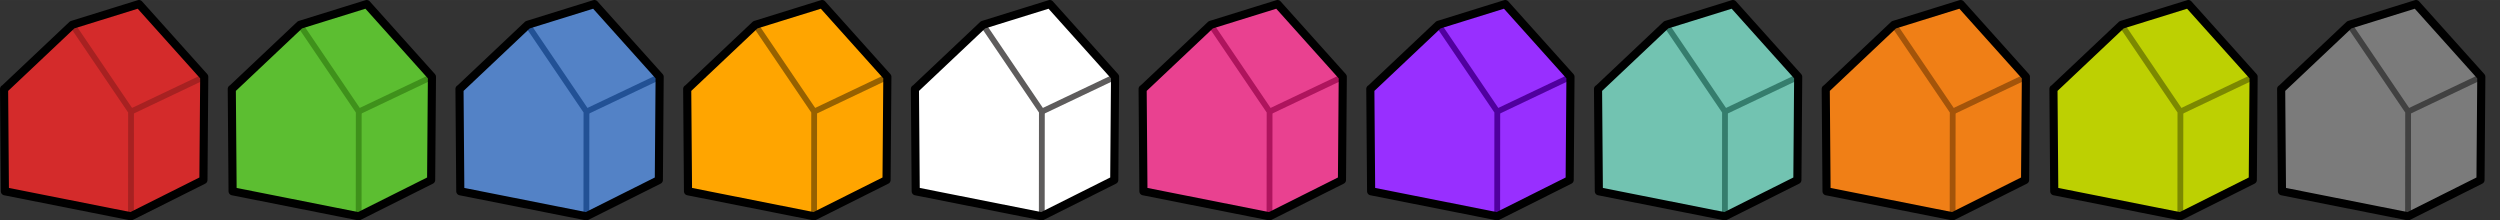 <?xml version="1.0" encoding="UTF-8" standalone="no"?>
<svg
   xmlns:dc="http://purl.org/dc/elements/1.1/"
   xmlns:cc="http://creativecommons.org/ns#"
   xmlns:rdf="http://www.w3.org/1999/02/22-rdf-syntax-ns#"
   xmlns:svg="http://www.w3.org/2000/svg"
   xmlns="http://www.w3.org/2000/svg"
   xmlns:sodipodi="http://sodipodi.sourceforge.net/DTD/sodipodi-0.dtd"
   xmlns:inkscape="http://www.inkscape.org/namespaces/inkscape"
   width="34.168mm"
   height="3.012mm"
   viewBox="0 0 403.554 35.572"
   version="1.1"
   id="svg3"
   sodipodi:docname="settlements.svg"
   inkscape:version="0.92.4 (5da689c313, 2019-01-14)">
  <rect x="0" y="0" width="403.554" height="35.572" fill="#333333" stroke="none"/>
  <defs
     id="defs7" />
  <sodipodi:namedview
     pagecolor="#ffffff"
     bordercolor="#666666"
     borderopacity="1"
     objecttolerance="10"
     gridtolerance="10"
     guidetolerance="10"
     inkscape:pageopacity="0"
     inkscape:pageshadow="2"
     inkscape:window-width="1920"
     inkscape:window-height="1025"
     id="namedview5"
     showgrid="false"
     inkscape:zoom="9.2633407"
     inkscape:cx="117.84306"
     inkscape:cy="-15.681648"
     inkscape:window-x="0"
     inkscape:window-y="27"
     inkscape:window-maximized="1"
     inkscape:current-layer="svg3"
     fit-margin-left="0"
     fit-margin-right="0.2"
     fit-margin-top="0"
     fit-margin-bottom="0" />
  <g
     id="g1619"
     transform="translate(9.6395838e-4)">
    <path
       style="fill:#d42b2b;fill-opacity:1;stroke:none;stroke-width:1;stroke-linecap:round;stroke-linejoin:bevel"
       d="m 0.696,14.356 c 0,0 10.96,-10.35 10.96,-10.35 0,0 10.78,-3.35 10.78,-3.35 0,0 10.53,11.74 10.53,11.74 0,0 -0.13,16.66 -0.13,16.66 0,0 -11.7,5.86 -11.7,5.86 0,0 -20.35,-4.04 -20.35,-4.04 0,0 -0.13,-16.52 -0.13,-16.52"
       id="Sans nom"
       inkscape:connector-curvature="0" />
    <path
       sodipodi:nodetypes="ccc"
       inkscape:connector-curvature="0"
       id="path827"
       d="m 11.656,4.006 9.496,14.007 -0.016,16.903"
       style="fill:none;stroke:#a72121;stroke-width:0.937;stroke-linecap:butt;stroke-linejoin:bevel;stroke-miterlimit:4;stroke-dasharray:none;stroke-opacity:1" />
    <path
       sodipodi:nodetypes="cc"
       inkscape:connector-curvature="0"
       id="path829"
       d="M 21.152,18.013 32.966,12.396"
       style="fill:none;stroke:#a72121;stroke-width:0.937;stroke-linecap:butt;stroke-linejoin:miter;stroke-miterlimit:4;stroke-dasharray:none;stroke-opacity:1" />
    <path
       style="fill:none;fill-opacity:1;stroke:#000000;stroke-width:1.312;stroke-linecap:round;stroke-linejoin:round;stroke-miterlimit:4;stroke-dasharray:none;stroke-opacity:1"
       d="m 0.696,14.356 c 0,0 10.96,-10.35 10.96,-10.35 0,0 10.78,-3.35 10.78,-3.35 0,0 10.53,11.74 10.53,11.74 0,0 -0.13,16.66 -0.13,16.66 0,0 -11.7,5.86 -11.7,5.86 0,0 -20.35,-4.04 -20.35,-4.04 0,0 -0.13,-16.52 -0.13,-16.52"
       id="Sans nom-3"
       inkscape:connector-curvature="0" />
  </g>
  <g
     id="g1629"
     transform="translate(9.6395838e-4)">
    <path
       inkscape:connector-curvature="0"
       style="fill:#5cbe31;fill-opacity:1;stroke:none;stroke-width:1;stroke-linecap:round;stroke-linejoin:bevel"
       d="m 37.453,14.356 c 0,0 10.96,-10.35 10.96,-10.35 0,0 10.78,-3.35 10.78,-3.35 0,0 10.53,11.74 10.53,11.74 0,0 -0.13,16.66 -0.13,16.66 0,0 -11.7,5.86 -11.7,5.86 0,0 -20.35,-4.04 -20.35,-4.04 0,0 -0.13,-16.52 -0.13,-16.52"
       id="Sans nom-7" />
    <path
       sodipodi:nodetypes="ccc"
       inkscape:connector-curvature="0"
       id="path827-5"
       d="M 48.413,4.006 57.909,18.013 57.893,34.916"
       style="fill:none;stroke:#3f911b;stroke-width:0.937;stroke-linecap:butt;stroke-linejoin:bevel;stroke-miterlimit:4;stroke-dasharray:none;stroke-opacity:1" />
    <path
       sodipodi:nodetypes="cc"
       inkscape:connector-curvature="0"
       id="path829-3"
       d="M 57.909,18.013 69.723,12.396"
       style="fill:none;stroke:#3f911b;stroke-width:0.937;stroke-linecap:butt;stroke-linejoin:miter;stroke-miterlimit:4;stroke-dasharray:none;stroke-opacity:1" />
    <path
       style="fill:none;fill-opacity:1;stroke:#000000;stroke-width:1.312;stroke-linecap:round;stroke-linejoin:round;stroke-miterlimit:4;stroke-dasharray:none;stroke-opacity:1"
       d="m 37.453,14.356 c 0,0 10.96,-10.35 10.96,-10.35 0,0 10.78,-3.35 10.78,-3.35 0,0 10.53,11.74 10.53,11.74 0,0 -0.13,16.66 -0.13,16.66 0,0 -11.7,5.86 -11.7,5.86 0,0 -20.35,-4.04 -20.35,-4.04 0,0 -0.13,-16.52 -0.13,-16.52"
       id="Sans nom-3-5"
       inkscape:connector-curvature="0" />
  </g>
  <g
     id="g868"
     transform="translate(9.6395838e-4)">
    <path
       inkscape:connector-curvature="0"
       style="fill:#5382c6;fill-opacity:1;stroke:none;stroke-width:1;stroke-linecap:round;stroke-linejoin:bevel"
       d="m 74.21,14.356 c 0,0 10.96,-10.35 10.96,-10.35 0,0 10.78,-3.35 10.78,-3.35 0,0 10.53,11.74 10.53,11.74 0,0 -0.13,16.66 -0.13,16.66 0,0 -11.7,5.86 -11.7,5.86 0,0 -20.35,-4.04 -20.35,-4.04 0,0 -0.13,-16.52 -0.13,-16.52"
       id="Sans nom-9" />
    <path
       sodipodi:nodetypes="ccc"
       inkscape:connector-curvature="0"
       id="path827-1"
       d="m 85.17,4.006 9.496,14.007 -0.016,16.903"
       style="fill:none;stroke:#225195;stroke-width:0.937;stroke-linecap:butt;stroke-linejoin:bevel;stroke-miterlimit:4;stroke-dasharray:none;stroke-opacity:1" />
    <path
       sodipodi:nodetypes="cc"
       inkscape:connector-curvature="0"
       id="path829-2"
       d="M 94.666,18.013 106.48,12.396"
       style="fill:none;stroke:#225195;stroke-width:0.937;stroke-linecap:butt;stroke-linejoin:miter;stroke-miterlimit:4;stroke-dasharray:none;stroke-opacity:1" />
    <path
       style="fill:none;fill-opacity:1;stroke:#000000;stroke-width:1.312;stroke-linecap:round;stroke-linejoin:round;stroke-miterlimit:4;stroke-dasharray:none;stroke-opacity:1"
       d="m 74.21,14.356 c 0,0 10.96,-10.35 10.96,-10.35 0,0 10.78,-3.35 10.78,-3.35 0,0 10.53,11.74 10.53,11.74 0,0 -0.13,16.66 -0.13,16.66 0,0 -11.7,5.86 -11.7,5.86 0,0 -20.35,-4.04 -20.35,-4.04 0,0 -0.13,-16.52 -0.13,-16.52"
       id="Sans nom-3-7"
       inkscape:connector-curvature="0" />
  </g>
  <g
     id="g874"
     transform="translate(9.4395838e-4)">
    <path
       inkscape:connector-curvature="0"
       style="fill:#ffa500;fill-opacity:1;stroke:none;stroke-width:1;stroke-linecap:round;stroke-linejoin:bevel"
       d="m 110.967,14.356 c 0,0 10.96,-10.35 10.96,-10.35 0,0 10.78,-3.35 10.78,-3.35 0,0 10.53,11.74 10.53,11.74 0,0 -0.13,16.66 -0.13,16.66 0,0 -11.7,5.86 -11.7,5.86 0,0 -20.35,-4.04 -20.35,-4.04 0,0 -0.13,-16.52 -0.13,-16.52"
       id="Sans nom-93" />
    <path
       sodipodi:nodetypes="ccc"
       inkscape:connector-curvature="0"
       id="path827-6"
       d="m 121.927,4.006 9.496,14.007 -0.016,16.903"
       style="fill:none;stroke:#966100;stroke-width:0.937;stroke-linecap:butt;stroke-linejoin:bevel;stroke-miterlimit:4;stroke-dasharray:none;stroke-opacity:1" />
    <path
       sodipodi:nodetypes="cc"
       inkscape:connector-curvature="0"
       id="path829-0"
       d="m 131.423,18.013 11.814,-5.617"
       style="fill:none;fill-opacity:1;stroke:#966100;stroke-width:0.937;stroke-linecap:butt;stroke-linejoin:miter;stroke-miterlimit:4;stroke-dasharray:none;stroke-opacity:1" />
    <path
       style="fill:none;fill-opacity:1;stroke:#000000;stroke-width:1.312;stroke-linecap:round;stroke-linejoin:round;stroke-miterlimit:4;stroke-dasharray:none;stroke-opacity:1"
       d="m 110.967,14.356 c 0,0 10.96,-10.35 10.96,-10.35 0,0 10.78,-3.35 10.78,-3.35 0,0 10.53,11.74 10.53,11.74 0,0 -0.13,16.66 -0.13,16.66 0,0 -11.7,5.86 -11.7,5.86 0,0 -20.35,-4.04 -20.35,-4.04 0,0 -0.13,-16.52 -0.13,-16.52"
       id="Sans nom-3-6"
       inkscape:connector-curvature="0" />
  </g>
  <g
     id="g937"
     transform="translate(0.686)">
    <path
       style="fill:#ffffff;fill-opacity:1;stroke:none;stroke-width:1;stroke-linecap:round;stroke-linejoin:bevel"
       d="m 147.039,14.356 c 0,0 10.96,-10.35 10.96,-10.35 0,0 10.78,-3.35 10.78,-3.35 0,0 10.53,11.74 10.53,11.74 0,0 -0.13,16.66 -0.13,16.66 0,0 -11.7,5.86 -11.7,5.86 0,0 -20.35,-4.04 -20.35,-4.04 0,0 -0.13,-16.52 -0.13,-16.52"
       id="Sans nom-6"
       inkscape:connector-curvature="0" />
    <path
       sodipodi:nodetypes="ccc"
       inkscape:connector-curvature="0"
       id="path827-7"
       d="m 157.999,4.006 9.496,14.007 -0.016,16.903"
       style="fill:none;stroke:#5e5c5c;stroke-width:0.937;stroke-linecap:butt;stroke-linejoin:bevel;stroke-miterlimit:4;stroke-dasharray:none;stroke-opacity:1" />
    <path
       sodipodi:nodetypes="cc"
       inkscape:connector-curvature="0"
       id="path829-5"
       d="m 167.495,18.013 11.814,-5.617"
       style="fill:none;stroke:#5e5c5c;stroke-width:0.937;stroke-linecap:butt;stroke-linejoin:miter;stroke-miterlimit:4;stroke-dasharray:none;stroke-opacity:1" />
    <path
       style="fill:none;fill-opacity:1;stroke:#000000;stroke-width:1.312;stroke-linecap:round;stroke-linejoin:round;stroke-miterlimit:4;stroke-dasharray:none;stroke-opacity:1"
       d="m 147.039,14.356 c 0,0 10.96,-10.35 10.96,-10.35 0,0 10.78,-3.35 10.78,-3.35 0,0 10.53,11.74 10.53,11.74 0,0 -0.13,16.66 -0.13,16.66 0,0 -11.7,5.86 -11.7,5.86 0,0 -20.35,-4.04 -20.35,-4.04 0,0 -0.13,-16.52 -0.13,-16.52"
       id="Sans nom-3-3"
       inkscape:connector-curvature="0" />
  </g>
  <g
     id="g1652"
     transform="translate(9.5395838e-4)">
    <path
       inkscape:connector-curvature="0"
       style="fill:#e94190;fill-opacity:1;stroke:none;stroke-width:1;stroke-linecap:round;stroke-linejoin:bevel"
       d="m 184.481,14.356 c 0,0 10.96,-10.35 10.96,-10.35 0,0 10.78,-3.35 10.78,-3.35 0,0 10.53,11.74 10.53,11.74 0,0 -0.13,16.66 -0.13,16.66 0,0 -11.7,5.86 -11.7,5.86 0,0 -20.35,-4.04 -20.35,-4.04 0,0 -0.13,-16.52 -0.13,-16.52"
       id="Sans nom-7-6" />
    <path
       sodipodi:nodetypes="ccc"
       inkscape:connector-curvature="0"
       id="path827-5-2"
       d="m 195.441,4.006 9.496,14.007 -0.016,16.903"
       style="fill:none;stroke:#ae145d;stroke-width:0.937;stroke-linecap:butt;stroke-linejoin:bevel;stroke-miterlimit:4;stroke-dasharray:none;stroke-opacity:1" />
    <path
       sodipodi:nodetypes="cc"
       inkscape:connector-curvature="0"
       id="path829-3-9"
       d="M 204.937,18.013 216.751,12.396"
       style="fill:none;stroke:#ae145d;stroke-width:0.937;stroke-linecap:butt;stroke-linejoin:miter;stroke-miterlimit:4;stroke-dasharray:none;stroke-opacity:1" />
    <path
       style="fill:none;fill-opacity:1;stroke:#000000;stroke-width:1.312;stroke-linecap:round;stroke-linejoin:round;stroke-miterlimit:4;stroke-dasharray:none;stroke-opacity:1"
       d="m 184.481,14.356 c 0,0 10.96,-10.35 10.96,-10.35 0,0 10.78,-3.35 10.78,-3.35 0,0 10.53,11.74 10.53,11.74 0,0 -0.13,16.66 -0.13,16.66 0,0 -11.7,5.86 -11.7,5.86 0,0 -20.35,-4.04 -20.35,-4.04 0,0 -0.13,-16.52 -0.13,-16.52"
       id="Sans nom-3-5-1"
       inkscape:connector-curvature="0" />
  </g>
  <g
     id="g1662"
     transform="translate(9.0395838e-4)">
    <path
       inkscape:connector-curvature="0"
       style="fill:#982fff;fill-opacity:1;stroke:none;stroke-width:1;stroke-linecap:round;stroke-linejoin:bevel"
       d="m 221.238,14.356 c 0,0 10.96,-10.35 10.96,-10.35 0,0 10.78,-3.35 10.78,-3.35 0,0 10.53,11.74 10.53,11.74 0,0 -0.13,16.66 -0.13,16.66 0,0 -11.7,5.86 -11.7,5.86 0,0 -20.35,-4.04 -20.35,-4.04 0,0 -0.13,-16.52 -0.13,-16.52"
       id="Sans nom-9-0" />
    <path
       sodipodi:nodetypes="ccc"
       inkscape:connector-curvature="0"
       id="path827-1-9"
       d="m 232.198,4.006 9.496,14.007 -0.016,16.903"
       style="fill:none;stroke:#50009e;stroke-width:0.937;stroke-linecap:butt;stroke-linejoin:bevel;stroke-miterlimit:4;stroke-dasharray:none;stroke-opacity:1" />
    <path
       sodipodi:nodetypes="cc"
       inkscape:connector-curvature="0"
       id="path829-2-3"
       d="m 241.694,18.013 11.814,-5.617"
       style="fill:none;stroke:#50009e;stroke-width:0.937;stroke-linecap:butt;stroke-linejoin:miter;stroke-miterlimit:4;stroke-dasharray:none;stroke-opacity:1" />
    <path
       style="fill:none;fill-opacity:1;stroke:#000000;stroke-width:1.312;stroke-linecap:round;stroke-linejoin:round;stroke-miterlimit:4;stroke-dasharray:none;stroke-opacity:1"
       d="m 221.238,14.356 c 0,0 10.96,-10.35 10.96,-10.35 0,0 10.78,-3.35 10.78,-3.35 0,0 10.53,11.74 10.53,11.74 0,0 -0.13,16.66 -0.13,16.66 0,0 -11.7,5.86 -11.7,5.86 0,0 -20.35,-4.04 -20.35,-4.04 0,0 -0.13,-16.52 -0.13,-16.52"
       id="Sans nom-3-7-6"
       inkscape:connector-curvature="0" />
  </g>
  <g
     id="g1672"
     transform="translate(9.1395838e-4)">
    <path
       inkscape:connector-curvature="0"
       style="fill:#72c3b1;fill-opacity:1;stroke:none;stroke-width:1;stroke-linecap:round;stroke-linejoin:bevel"
       d="m 257.995,14.356 c 0,0 10.96,-10.35 10.96,-10.35 0,0 10.78,-3.35 10.78,-3.35 0,0 10.53,11.74 10.53,11.74 0,0 -0.13,16.66 -0.13,16.66 0,0 -11.7,5.86 -11.7,5.86 0,0 -20.35,-4.04 -20.35,-4.04 0,0 -0.13,-16.52 -0.13,-16.52"
       id="Sans nom-93-6" />
    <path
       sodipodi:nodetypes="ccc"
       inkscape:connector-curvature="0"
       id="path827-6-2"
       d="m 268.955,4.006 9.496,14.007 -0.016,16.903"
       style="fill:none;stroke:#357d6d;stroke-width:0.937;stroke-linecap:butt;stroke-linejoin:bevel;stroke-miterlimit:4;stroke-dasharray:none;stroke-opacity:1" />
    <path
       sodipodi:nodetypes="cc"
       inkscape:connector-curvature="0"
       id="path829-0-6"
       d="m 278.451,18.013 11.814,-5.617"
       style="fill:none;stroke:#357d6d;stroke-width:0.937;stroke-linecap:butt;stroke-linejoin:miter;stroke-miterlimit:4;stroke-dasharray:none;stroke-opacity:1" />
    <path
       style="fill:none;fill-opacity:1;stroke:#000000;stroke-width:1.312;stroke-linecap:round;stroke-linejoin:round;stroke-miterlimit:4;stroke-dasharray:none;stroke-opacity:1"
       d="m 257.995,14.356 c 0,0 10.96,-10.35 10.96,-10.35 0,0 10.78,-3.35 10.78,-3.35 0,0 10.53,11.74 10.53,11.74 0,0 -0.13,16.66 -0.13,16.66 0,0 -11.7,5.86 -11.7,5.86 0,0 -20.35,-4.04 -20.35,-4.04 0,0 -0.13,-16.52 -0.13,-16.52"
       id="Sans nom-3-6-1"
       inkscape:connector-curvature="0" />
  </g>
  <g
     id="g1682"
     transform="translate(9.0395838e-4)">
    <path
       inkscape:connector-curvature="0"
       style="fill:#f07f16;fill-opacity:1;stroke:none;stroke-width:1;stroke-linecap:round;stroke-linejoin:bevel"
       d="m 294.752,14.356 c 0,0 10.96,-10.35 10.96,-10.35 0,0 10.78,-3.35 10.78,-3.35 0,0 10.53,11.74 10.53,11.74 0,0 -0.13,16.66 -0.13,16.66 0,0 -11.7,5.86 -11.7,5.86 0,0 -20.35,-4.04 -20.35,-4.04 0,0 -0.13,-16.52 -0.13,-16.52"
       id="Sans nom-7-6-7" />
    <path
       sodipodi:nodetypes="ccc"
       inkscape:connector-curvature="0"
       id="path827-5-2-9"
       d="m 305.712,4.006 9.496,14.007 -0.016,16.903"
       style="fill:none;stroke:#a3540a;stroke-width:0.937;stroke-linecap:butt;stroke-linejoin:bevel;stroke-miterlimit:4;stroke-dasharray:none;stroke-opacity:1" />
    <path
       sodipodi:nodetypes="cc"
       inkscape:connector-curvature="0"
       id="path829-3-9-2"
       d="m 315.208,18.013 11.814,-5.617"
       style="fill:none;stroke:#a3540a;stroke-width:0.937;stroke-linecap:butt;stroke-linejoin:miter;stroke-miterlimit:4;stroke-dasharray:none;stroke-opacity:1" />
    <path
       style="fill:none;fill-opacity:1;stroke:#000000;stroke-width:1.312;stroke-linecap:round;stroke-linejoin:round;stroke-miterlimit:4;stroke-dasharray:none;stroke-opacity:1"
       d="m 294.752,14.356 c 0,0 10.96,-10.35 10.96,-10.35 0,0 10.78,-3.35 10.78,-3.35 0,0 10.53,11.74 10.53,11.74 0,0 -0.13,16.66 -0.13,16.66 0,0 -11.7,5.86 -11.7,5.86 0,0 -20.35,-4.04 -20.35,-4.04 0,0 -0.13,-16.52 -0.13,-16.52"
       id="Sans nom-3-5-1-0"
       inkscape:connector-curvature="0" />
  </g>
  <g
     id="g1692"
     transform="translate(9.1395838e-4)">
    <path
       inkscape:connector-curvature="0"
       style="fill:#bdd002;fill-opacity:1;stroke:none;stroke-width:1;stroke-linecap:round;stroke-linejoin:bevel"
       d="m 331.509,14.356 c 0,0 10.96,-10.35 10.96,-10.35 0,0 10.78,-3.35 10.78,-3.35 0,0 10.53,11.74 10.53,11.74 0,0 -0.13,16.66 -0.13,16.66 0,0 -11.7,5.86 -11.7,5.86 0,0 -20.35,-4.04 -20.35,-4.04 0,0 -0.13,-16.52 -0.13,-16.52"
       id="Sans nom-9-0-3" />
    <path
       sodipodi:nodetypes="ccc"
       inkscape:connector-curvature="0"
       id="path827-1-9-7"
       d="m 342.469,4.006 9.496,14.007 -0.016,16.903"
       style="fill:none;stroke:#7b8801;stroke-width:0.937;stroke-linecap:butt;stroke-linejoin:bevel;stroke-miterlimit:4;stroke-dasharray:none;stroke-opacity:1" />
    <path
       sodipodi:nodetypes="cc"
       inkscape:connector-curvature="0"
       id="path829-2-3-5"
       d="m 351.965,18.013 11.814,-5.617"
       style="fill:none;stroke:#7b8801;stroke-width:0.937;stroke-linecap:butt;stroke-linejoin:miter;stroke-miterlimit:4;stroke-dasharray:none;stroke-opacity:1" />
    <path
       style="fill:none;fill-opacity:1;stroke:#000000;stroke-width:1.312;stroke-linecap:round;stroke-linejoin:round;stroke-miterlimit:4;stroke-dasharray:none;stroke-opacity:1"
       d="m 331.509,14.356 c 0,0 10.96,-10.35 10.96,-10.35 0,0 10.78,-3.35 10.78,-3.35 0,0 10.53,11.74 10.53,11.74 0,0 -0.13,16.66 -0.13,16.66 0,0 -11.7,5.86 -11.7,5.86 0,0 -20.35,-4.04 -20.35,-4.04 0,0 -0.13,-16.52 -0.13,-16.52"
       id="Sans nom-3-7-6-9"
       inkscape:connector-curvature="0" />
  </g>
  <g
     id="g1702"
     transform="translate(9.1395838e-4)">
    <path
       inkscape:connector-curvature="0"
       style="fill:#7b7b7b;fill-opacity:1;stroke:none;stroke-width:1;stroke-linecap:round;stroke-linejoin:bevel"
       d="m 368.266,14.356 c 0,0 10.96,-10.35 10.96,-10.35 0,0 10.78,-3.35 10.78,-3.35 0,0 10.53,11.74 10.53,11.74 0,0 -0.13,16.66 -0.13,16.66 0,0 -11.7,5.86 -11.7,5.86 0,0 -20.35,-4.04 -20.35,-4.04 0,0 -0.13,-16.52 -0.13,-16.52"
       id="Sans nom-93-6-2" />
    <path
       sodipodi:nodetypes="ccc"
       inkscape:connector-curvature="0"
       id="path827-6-2-2"
       d="m 379.226,4.006 9.496,14.007 -0.016,16.903"
       style="fill:none;stroke:#414141;stroke-width:0.937;stroke-linecap:butt;stroke-linejoin:bevel;stroke-miterlimit:4;stroke-dasharray:none;stroke-opacity:1" />
    <path
       sodipodi:nodetypes="cc"
       inkscape:connector-curvature="0"
       id="path829-0-6-8"
       d="m 388.722,18.013 11.814,-5.617"
       style="fill:none;stroke:#414141;stroke-width:0.937;stroke-linecap:butt;stroke-linejoin:miter;stroke-miterlimit:4;stroke-dasharray:none;stroke-opacity:1" />
    <path
       style="fill:none;fill-opacity:1;stroke:#000000;stroke-width:1.312;stroke-linecap:round;stroke-linejoin:round;stroke-miterlimit:4;stroke-dasharray:none;stroke-opacity:1"
       d="m 368.266,14.356 c 0,0 10.96,-10.35 10.96,-10.35 0,0 10.78,-3.35 10.78,-3.35 0,0 10.53,11.74 10.53,11.74 0,0 -0.13,16.66 -0.13,16.66 0,0 -11.7,5.86 -11.7,5.86 0,0 -20.35,-4.04 -20.35,-4.04 0,0 -0.13,-16.52 -0.13,-16.52"
       id="Sans nom-3-6-1-9"
       inkscape:connector-curvature="0" />
  </g>
</svg>

